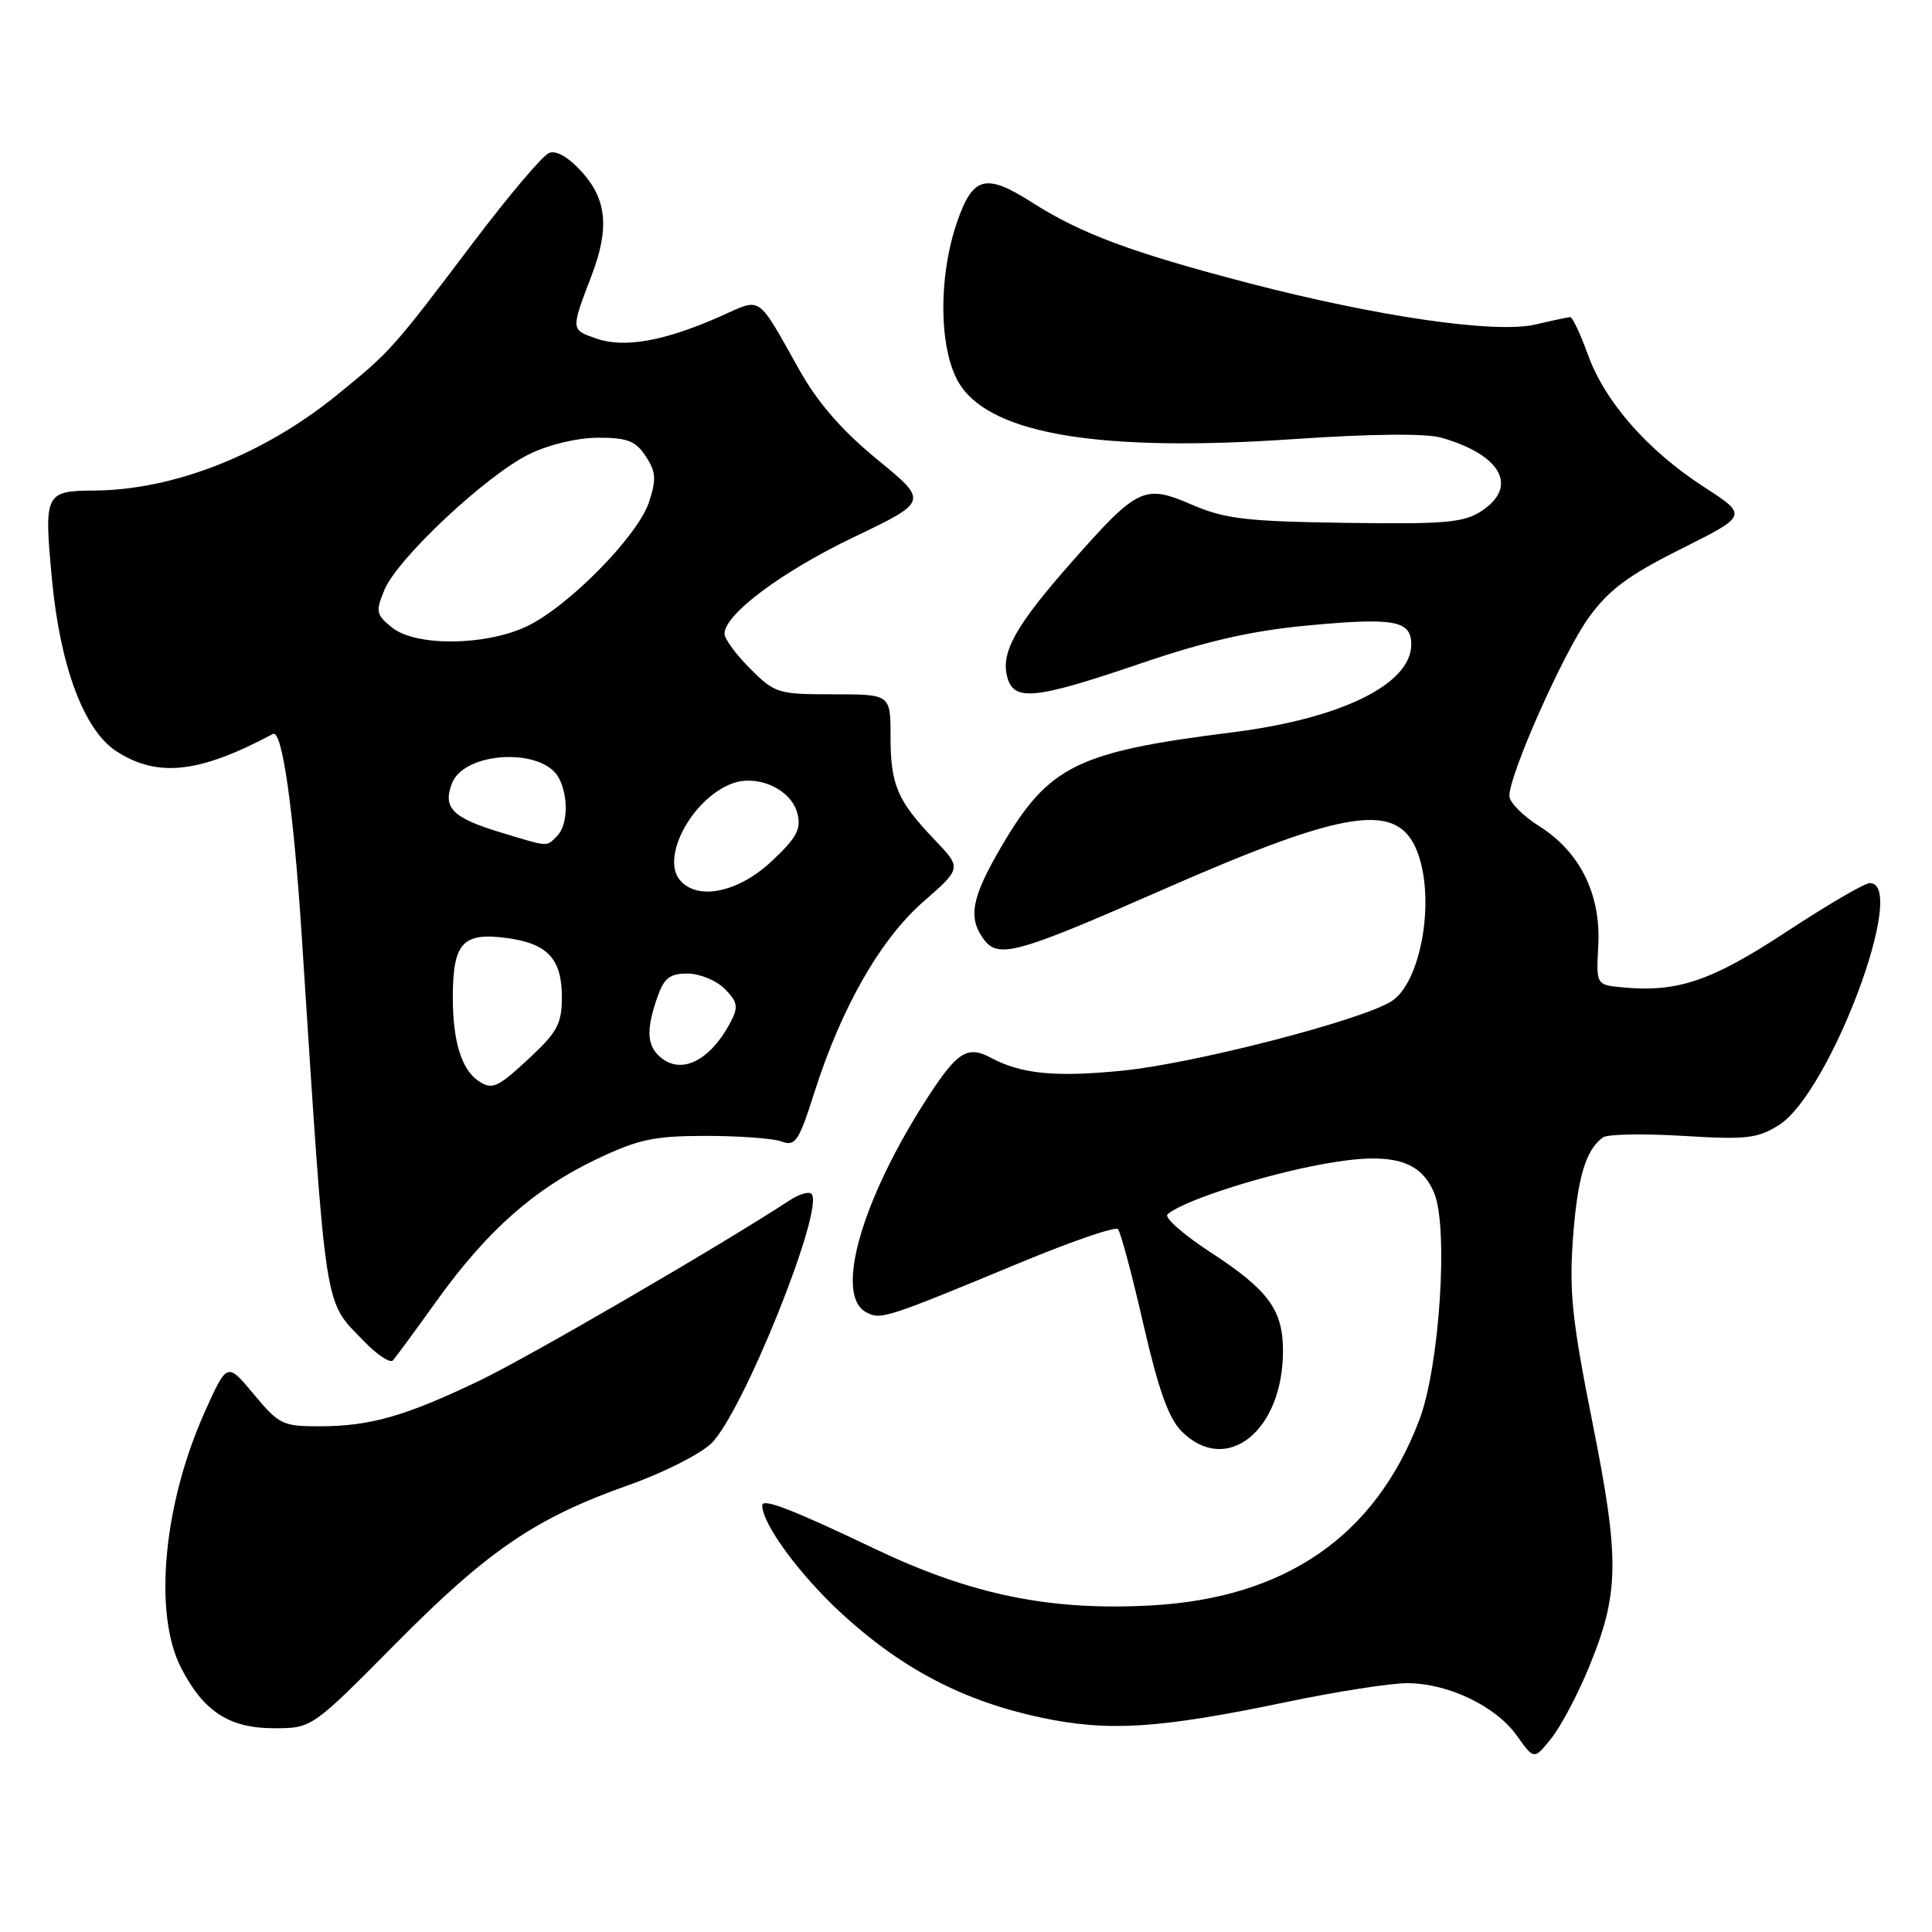 <?xml version="1.0" encoding="UTF-8" standalone="no"?>
<!DOCTYPE svg PUBLIC "-//W3C//DTD SVG 1.1//EN" "http://www.w3.org/Graphics/SVG/1.1/DTD/svg11.dtd" >
<svg xmlns="http://www.w3.org/2000/svg" xmlns:xlink="http://www.w3.org/1999/xlink" version="1.1" viewBox="0 0 256 256">
 <g >
 <path fill="currentColor"
d=" M 210.51 221.00 C 214.58 211.14 214.65 206.74 211.01 188.50 C 208.33 175.08 207.91 171.16 208.42 164.16 C 209.01 156.08 210.11 152.35 212.40 150.71 C 213.00 150.28 217.78 150.19 223.00 150.51 C 231.40 151.03 232.87 150.86 235.71 149.08 C 242.45 144.87 252.93 116.95 247.75 117.02 C 247.06 117.02 242.10 119.92 236.72 123.46 C 226.75 130.01 222.28 131.52 214.97 130.83 C 211.50 130.50 211.50 130.50 211.78 125.27 C 212.14 118.51 209.36 112.88 203.98 109.49 C 201.79 108.11 200.00 106.30 200.00 105.47 C 200.00 102.56 207.19 86.42 210.53 81.81 C 213.20 78.13 215.75 76.24 222.76 72.73 C 231.61 68.30 231.61 68.30 225.78 64.52 C 218.30 59.68 212.64 53.22 210.39 46.95 C 209.41 44.23 208.36 42.01 208.05 42.02 C 207.75 42.04 205.70 42.47 203.50 42.99 C 198.21 44.24 182.65 41.99 165.37 37.49 C 149.97 33.47 143.25 30.97 136.79 26.85 C 130.59 22.89 128.90 23.34 126.79 29.50 C 124.22 37.04 124.44 46.88 127.29 51.10 C 131.66 57.60 146.03 59.92 171.33 58.19 C 181.74 57.48 188.94 57.41 191.00 58.00 C 198.95 60.28 201.24 64.50 196.28 67.73 C 193.93 69.26 191.46 69.47 178.28 69.28 C 165.07 69.09 162.31 68.76 157.90 66.86 C 151.60 64.15 150.76 64.55 141.98 74.50 C 134.64 82.82 132.63 86.38 133.44 89.61 C 134.29 92.99 136.98 92.73 151.12 87.92 C 159.83 84.95 165.88 83.57 173.18 82.89 C 184.74 81.80 187.00 82.21 187.00 85.39 C 187.00 90.66 177.72 95.22 163.35 97.03 C 142.71 99.62 138.99 101.45 132.75 112.07 C 128.73 118.92 128.22 121.55 130.35 124.46 C 132.25 127.06 134.79 126.36 153.54 118.12 C 178.80 107.01 185.43 106.07 187.94 113.24 C 190.15 119.58 188.23 130.14 184.43 132.64 C 180.61 135.14 158.36 140.90 148.81 141.86 C 139.86 142.76 135.34 142.32 131.30 140.16 C 128.26 138.53 126.89 139.35 123.18 145.02 C 114.25 158.67 110.48 171.58 114.76 173.87 C 116.71 174.92 117.22 174.76 135.50 167.18 C 142.10 164.45 147.78 162.50 148.13 162.86 C 148.48 163.21 149.99 168.86 151.49 175.41 C 153.50 184.15 154.85 187.94 156.57 189.66 C 162.50 195.59 170.00 189.64 170.00 179.00 C 170.00 173.55 168.08 170.94 160.38 165.92 C 156.82 163.60 154.26 161.35 154.70 160.92 C 156.34 159.33 165.76 156.18 173.77 154.54 C 183.87 152.49 188.10 153.41 190.04 158.09 C 191.95 162.71 190.75 181.08 188.07 188.14 C 182.24 203.53 170.34 211.76 152.50 212.73 C 139.14 213.46 128.72 211.32 115.99 205.26 C 104.95 199.99 101.00 198.47 101.00 199.47 C 101.00 201.95 106.00 208.74 111.62 213.89 C 119.59 221.19 127.75 225.43 138.00 227.60 C 146.91 229.48 153.51 229.06 170.50 225.52 C 177.10 224.14 184.30 223.02 186.50 223.03 C 191.90 223.05 198.20 226.07 200.99 229.98 C 203.27 233.19 203.27 233.19 205.55 230.35 C 206.81 228.78 209.04 224.57 210.51 221.00 Z  M 52.47 217.75 C 64.69 205.41 70.99 201.13 83.33 196.77 C 87.83 195.18 92.73 192.71 94.23 191.28 C 98.39 187.30 109.35 160.02 107.52 158.19 C 107.18 157.85 105.92 158.22 104.70 159.01 C 95.31 165.14 70.02 179.84 63.50 182.96 C 53.69 187.66 49.03 188.99 42.33 188.99 C 37.47 189.00 36.96 188.75 33.63 184.75 C 30.10 180.50 30.10 180.50 27.17 187.00 C 21.66 199.24 20.29 213.73 23.97 220.95 C 26.94 226.77 30.36 229.00 36.30 229.00 C 41.33 229.00 41.33 229.00 52.47 217.75 Z  M 57.92 172.29 C 64.53 163.09 70.82 157.52 79.00 153.62 C 84.58 150.96 86.63 150.52 93.50 150.51 C 97.90 150.51 102.42 150.84 103.55 151.25 C 105.39 151.93 105.84 151.27 107.91 144.75 C 111.51 133.46 116.65 124.46 122.37 119.46 C 127.43 115.03 127.43 115.03 123.83 111.26 C 118.89 106.09 118.00 104.00 118.00 97.57 C 118.00 92.00 118.00 92.00 110.40 92.00 C 103.09 92.00 102.67 91.87 99.40 88.60 C 97.53 86.73 96.00 84.65 96.00 83.97 C 96.00 81.41 103.58 75.75 113.12 71.18 C 123.02 66.44 123.02 66.44 116.26 60.90 C 111.64 57.12 108.39 53.40 106.00 49.16 C 100.19 38.85 101.05 39.44 95.43 41.93 C 88.02 45.21 82.73 46.15 79.01 44.86 C 75.62 43.67 75.62 43.77 78.39 36.50 C 80.76 30.28 80.41 26.49 77.16 22.85 C 75.37 20.85 73.74 19.89 72.77 20.26 C 71.92 20.58 67.38 25.95 62.67 32.18 C 52.02 46.27 51.77 46.55 44.70 52.30 C 34.94 60.24 23.06 64.92 12.50 65.00 C 5.95 65.05 5.81 65.34 6.89 76.82 C 7.97 88.28 11.12 96.72 15.37 99.51 C 20.83 103.08 26.38 102.48 36.17 97.25 C 37.38 96.60 38.89 107.24 39.98 124.00 C 43.29 175.02 42.85 172.14 48.26 177.75 C 49.98 179.54 51.70 180.67 52.07 180.25 C 52.44 179.84 55.07 176.26 57.92 172.29 Z  M 63.40 143.23 C 61.16 141.74 60.00 137.97 60.00 132.19 C 60.00 124.94 61.29 123.51 67.15 124.29 C 72.56 125.02 74.45 127.05 74.45 132.11 C 74.45 135.61 73.86 136.74 70.27 140.09 C 65.92 144.15 65.24 144.46 63.40 143.23 Z  M 87.20 139.80 C 85.71 138.31 85.68 136.21 87.10 132.15 C 87.99 129.59 88.74 129.00 91.10 129.00 C 92.69 129.00 94.91 129.91 96.02 131.02 C 97.71 132.71 97.85 133.42 96.89 135.27 C 94.08 140.72 90.02 142.62 87.20 139.80 Z  M 90.08 116.60 C 87.56 113.57 91.71 105.87 96.93 103.85 C 100.34 102.53 104.85 104.57 105.66 107.79 C 106.19 109.88 105.57 111.01 102.19 114.17 C 97.77 118.29 92.38 119.37 90.08 116.60 Z  M 66.50 110.35 C 59.96 108.38 58.64 107.07 59.88 103.81 C 61.50 99.56 71.87 99.02 74.04 103.07 C 75.36 105.54 75.25 109.35 73.80 110.80 C 72.38 112.22 72.78 112.25 66.50 110.35 Z  M 51.93 83.14 C 49.83 81.44 49.75 81.03 50.94 78.16 C 52.65 74.00 64.53 62.89 70.16 60.16 C 72.78 58.89 76.56 58.00 79.29 58.00 C 83.14 58.00 84.23 58.43 85.57 60.46 C 86.92 62.53 86.99 63.50 85.99 66.55 C 84.48 71.10 75.07 80.61 69.62 83.08 C 64.07 85.61 55.01 85.64 51.93 83.14 Z "/>
</g>
</svg>
